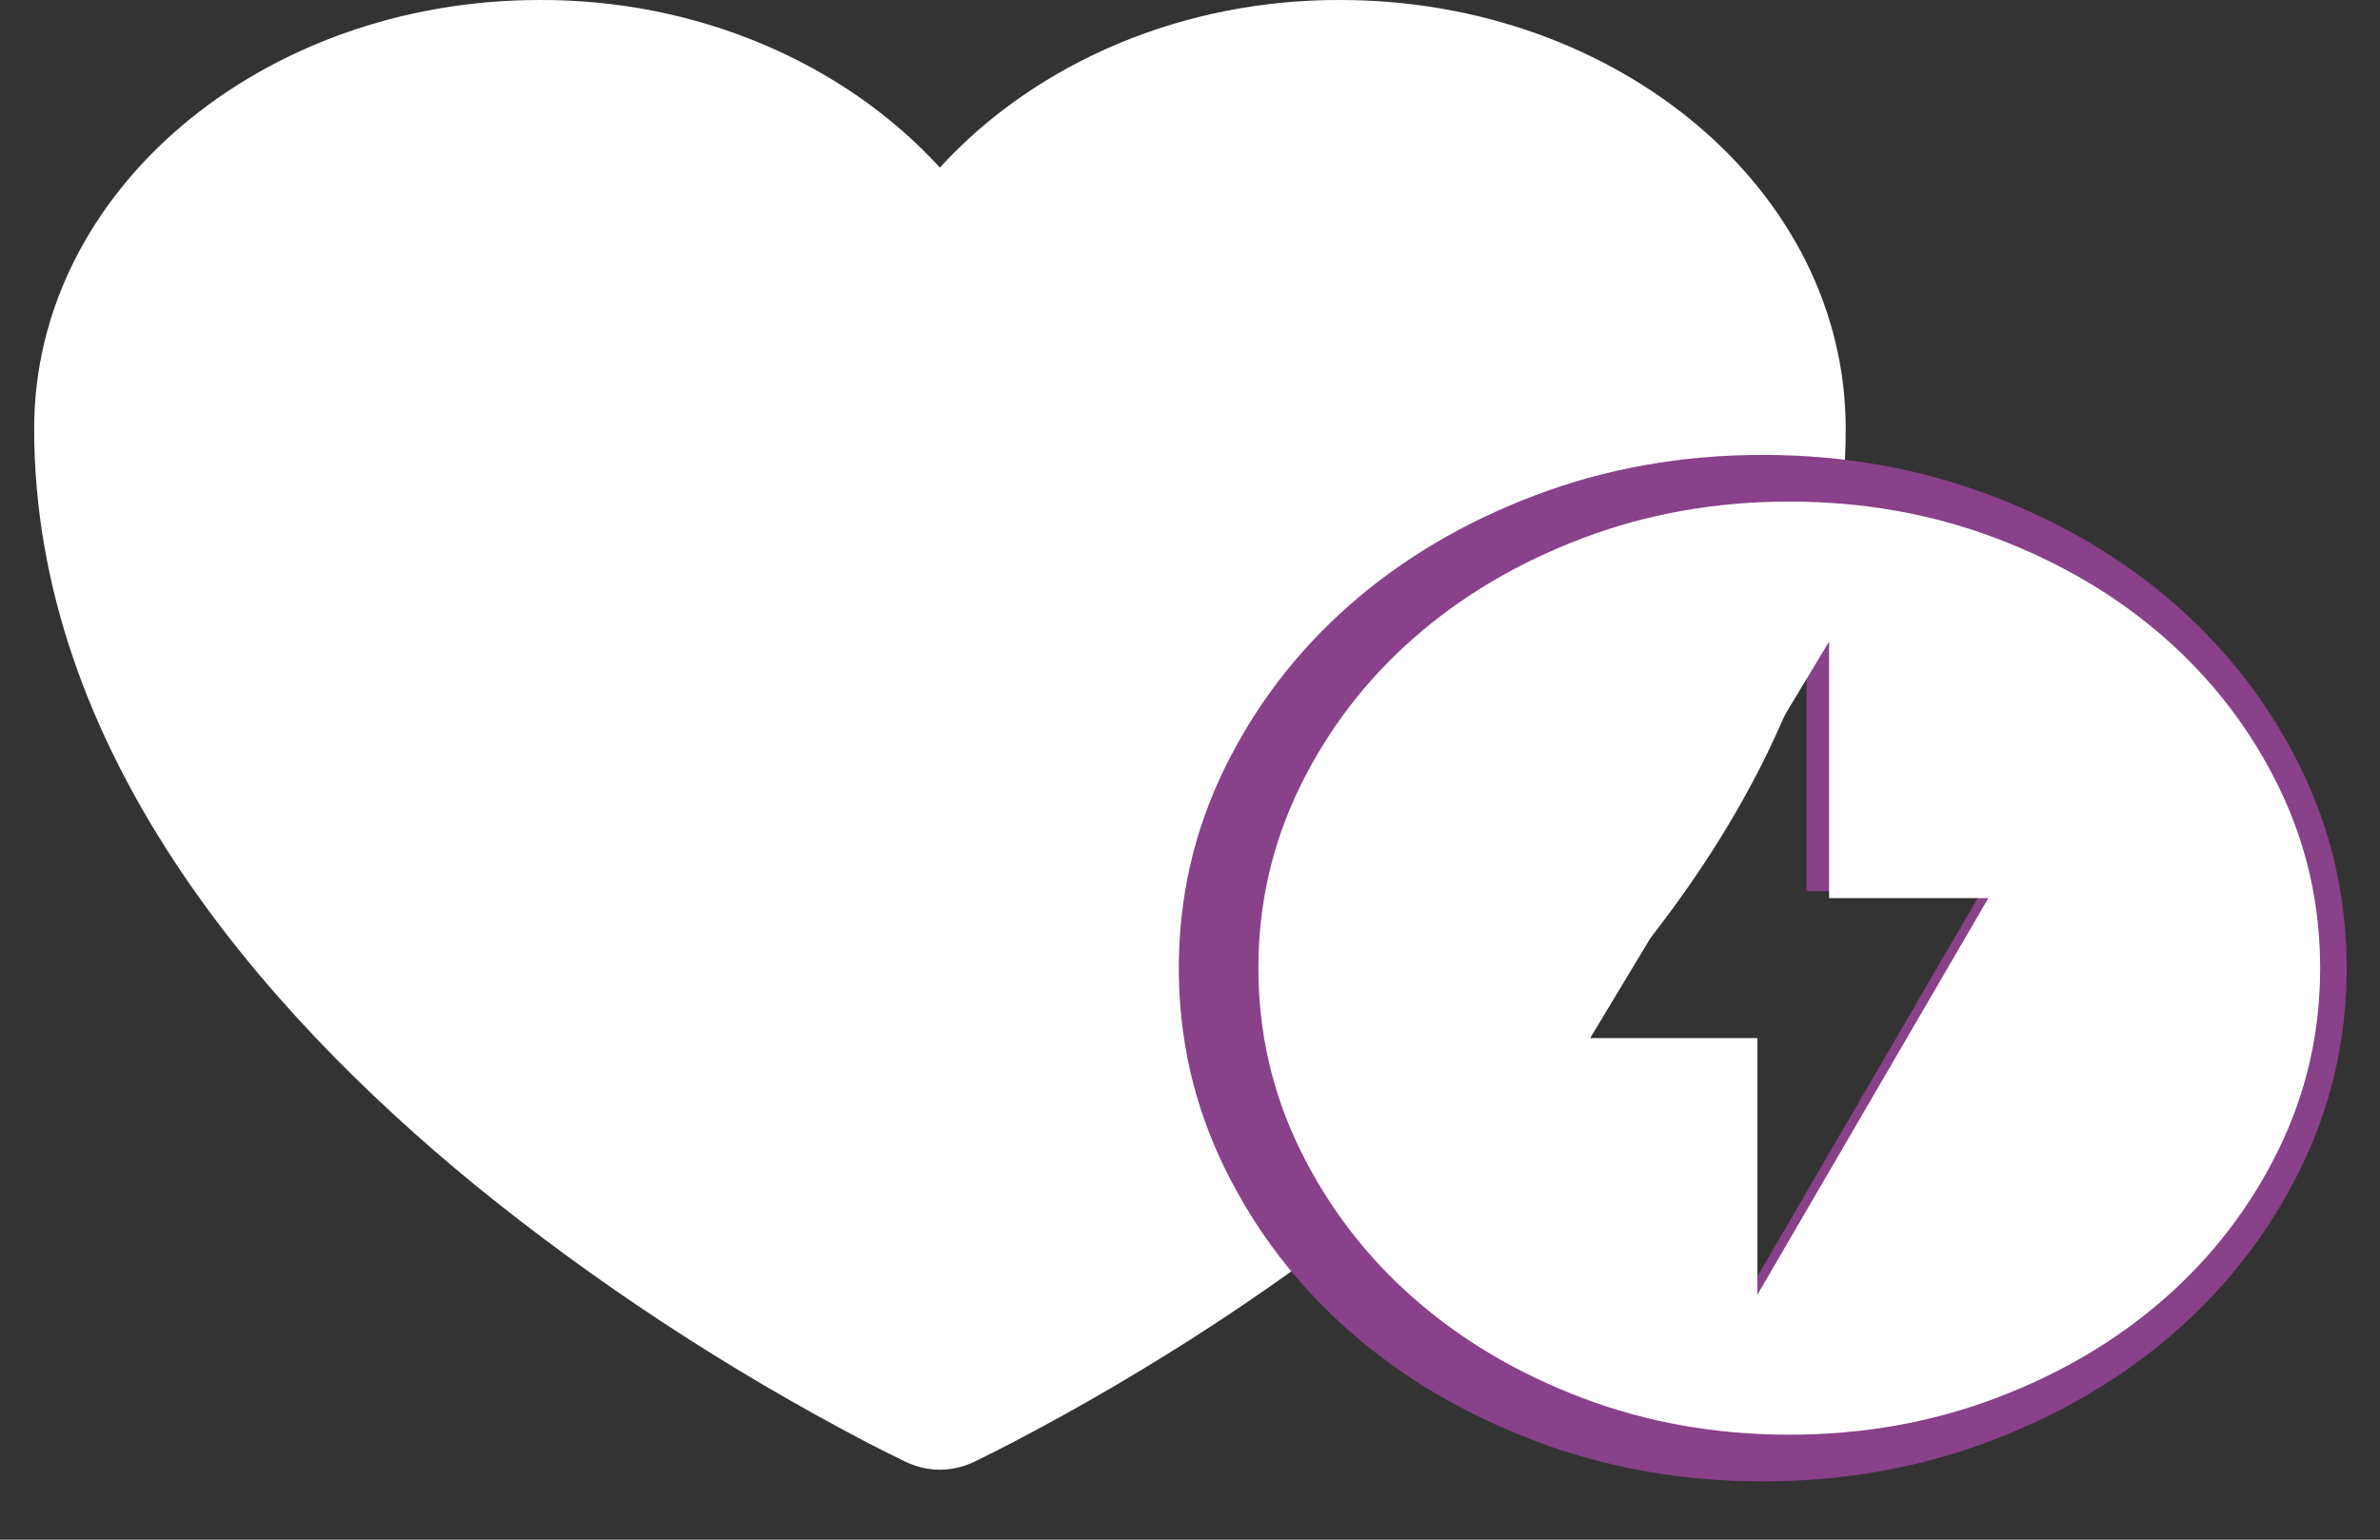 <svg width="34" height="22" viewBox="0 0 34 22" fill="none" xmlns="http://www.w3.org/2000/svg">
<rect x="0" y="0" width="34" height="22" fill="#333333" stroke="none"/>
<path d="M12.956 20.895L12.947 20.892L12.918 20.878C12.747 20.795 12.578 20.71 12.409 20.623C10.389 19.568 8.501 18.328 6.777 16.925C3.723 14.42 0.488 10.703 0.488 6.125C0.488 2.709 3.758 8.27764e-05 7.705 8.27764e-05C8.802 -0.005 9.886 0.208 10.877 0.623C11.868 1.037 12.739 1.643 13.427 2.394C14.115 1.642 14.987 1.037 15.978 0.622C16.969 0.208 18.054 -0.005 19.151 8.27764e-05C23.097 8.27764e-05 26.367 2.709 26.367 6.125C26.367 10.704 23.131 14.421 20.078 16.924C18.353 18.327 16.465 19.567 14.445 20.622C14.277 20.709 14.108 20.795 13.937 20.878L13.908 20.892L13.899 20.896L13.895 20.897C13.751 20.964 13.59 21 13.427 21C13.264 21 13.104 20.964 12.96 20.897L12.956 20.895Z" fill="white"/>
<path d="M24.682 18.967L28.31 12.733H25.808V8.7L22.054 14.934H24.682V18.967ZM25.182 21.167C24.028 21.167 22.944 20.974 21.929 20.589C20.914 20.204 20.031 19.682 19.28 19.022C18.529 18.362 17.935 17.586 17.497 16.694C17.059 15.801 16.84 14.848 16.84 13.834C16.84 12.819 17.059 11.866 17.497 10.973C17.935 10.081 18.529 9.305 19.28 8.645C20.031 7.985 20.914 7.463 21.929 7.078C22.944 6.693 24.028 6.5 25.182 6.5C26.336 6.5 27.421 6.693 28.436 7.078C29.45 7.463 30.333 7.985 31.084 8.645C31.835 9.305 32.429 10.081 32.867 10.973C33.305 11.866 33.524 12.819 33.524 13.834C33.524 14.848 33.305 15.801 32.867 16.694C32.429 17.586 31.835 18.362 31.084 19.022C30.333 19.682 29.45 20.204 28.436 20.589C27.421 20.974 26.336 21.167 25.182 21.167Z" fill="#894189"/>
<path d="M25.106 18.5L28.405 12.833H26.13V9.167L22.717 14.833H25.106V18.5ZM25.561 20.5C24.512 20.5 23.526 20.325 22.604 19.975C21.681 19.625 20.878 19.15 20.196 18.55C19.513 17.95 18.973 17.244 18.575 16.433C18.177 15.622 17.977 14.756 17.977 13.833C17.977 12.911 18.177 12.044 18.575 11.233C18.973 10.422 19.513 9.717 20.196 9.117C20.878 8.517 21.681 8.042 22.604 7.692C23.526 7.342 24.512 7.167 25.561 7.167C26.61 7.167 27.596 7.342 28.519 7.692C29.442 8.042 30.244 8.517 30.927 9.117C31.609 9.717 32.15 10.422 32.548 11.233C32.946 12.044 33.145 12.911 33.145 13.833C33.145 14.756 32.946 15.622 32.548 16.433C32.15 17.244 31.609 17.95 30.927 18.55C30.244 19.15 29.442 19.625 28.519 19.975C27.596 20.325 26.61 20.5 25.561 20.5Z" fill="white"/>
</svg>

